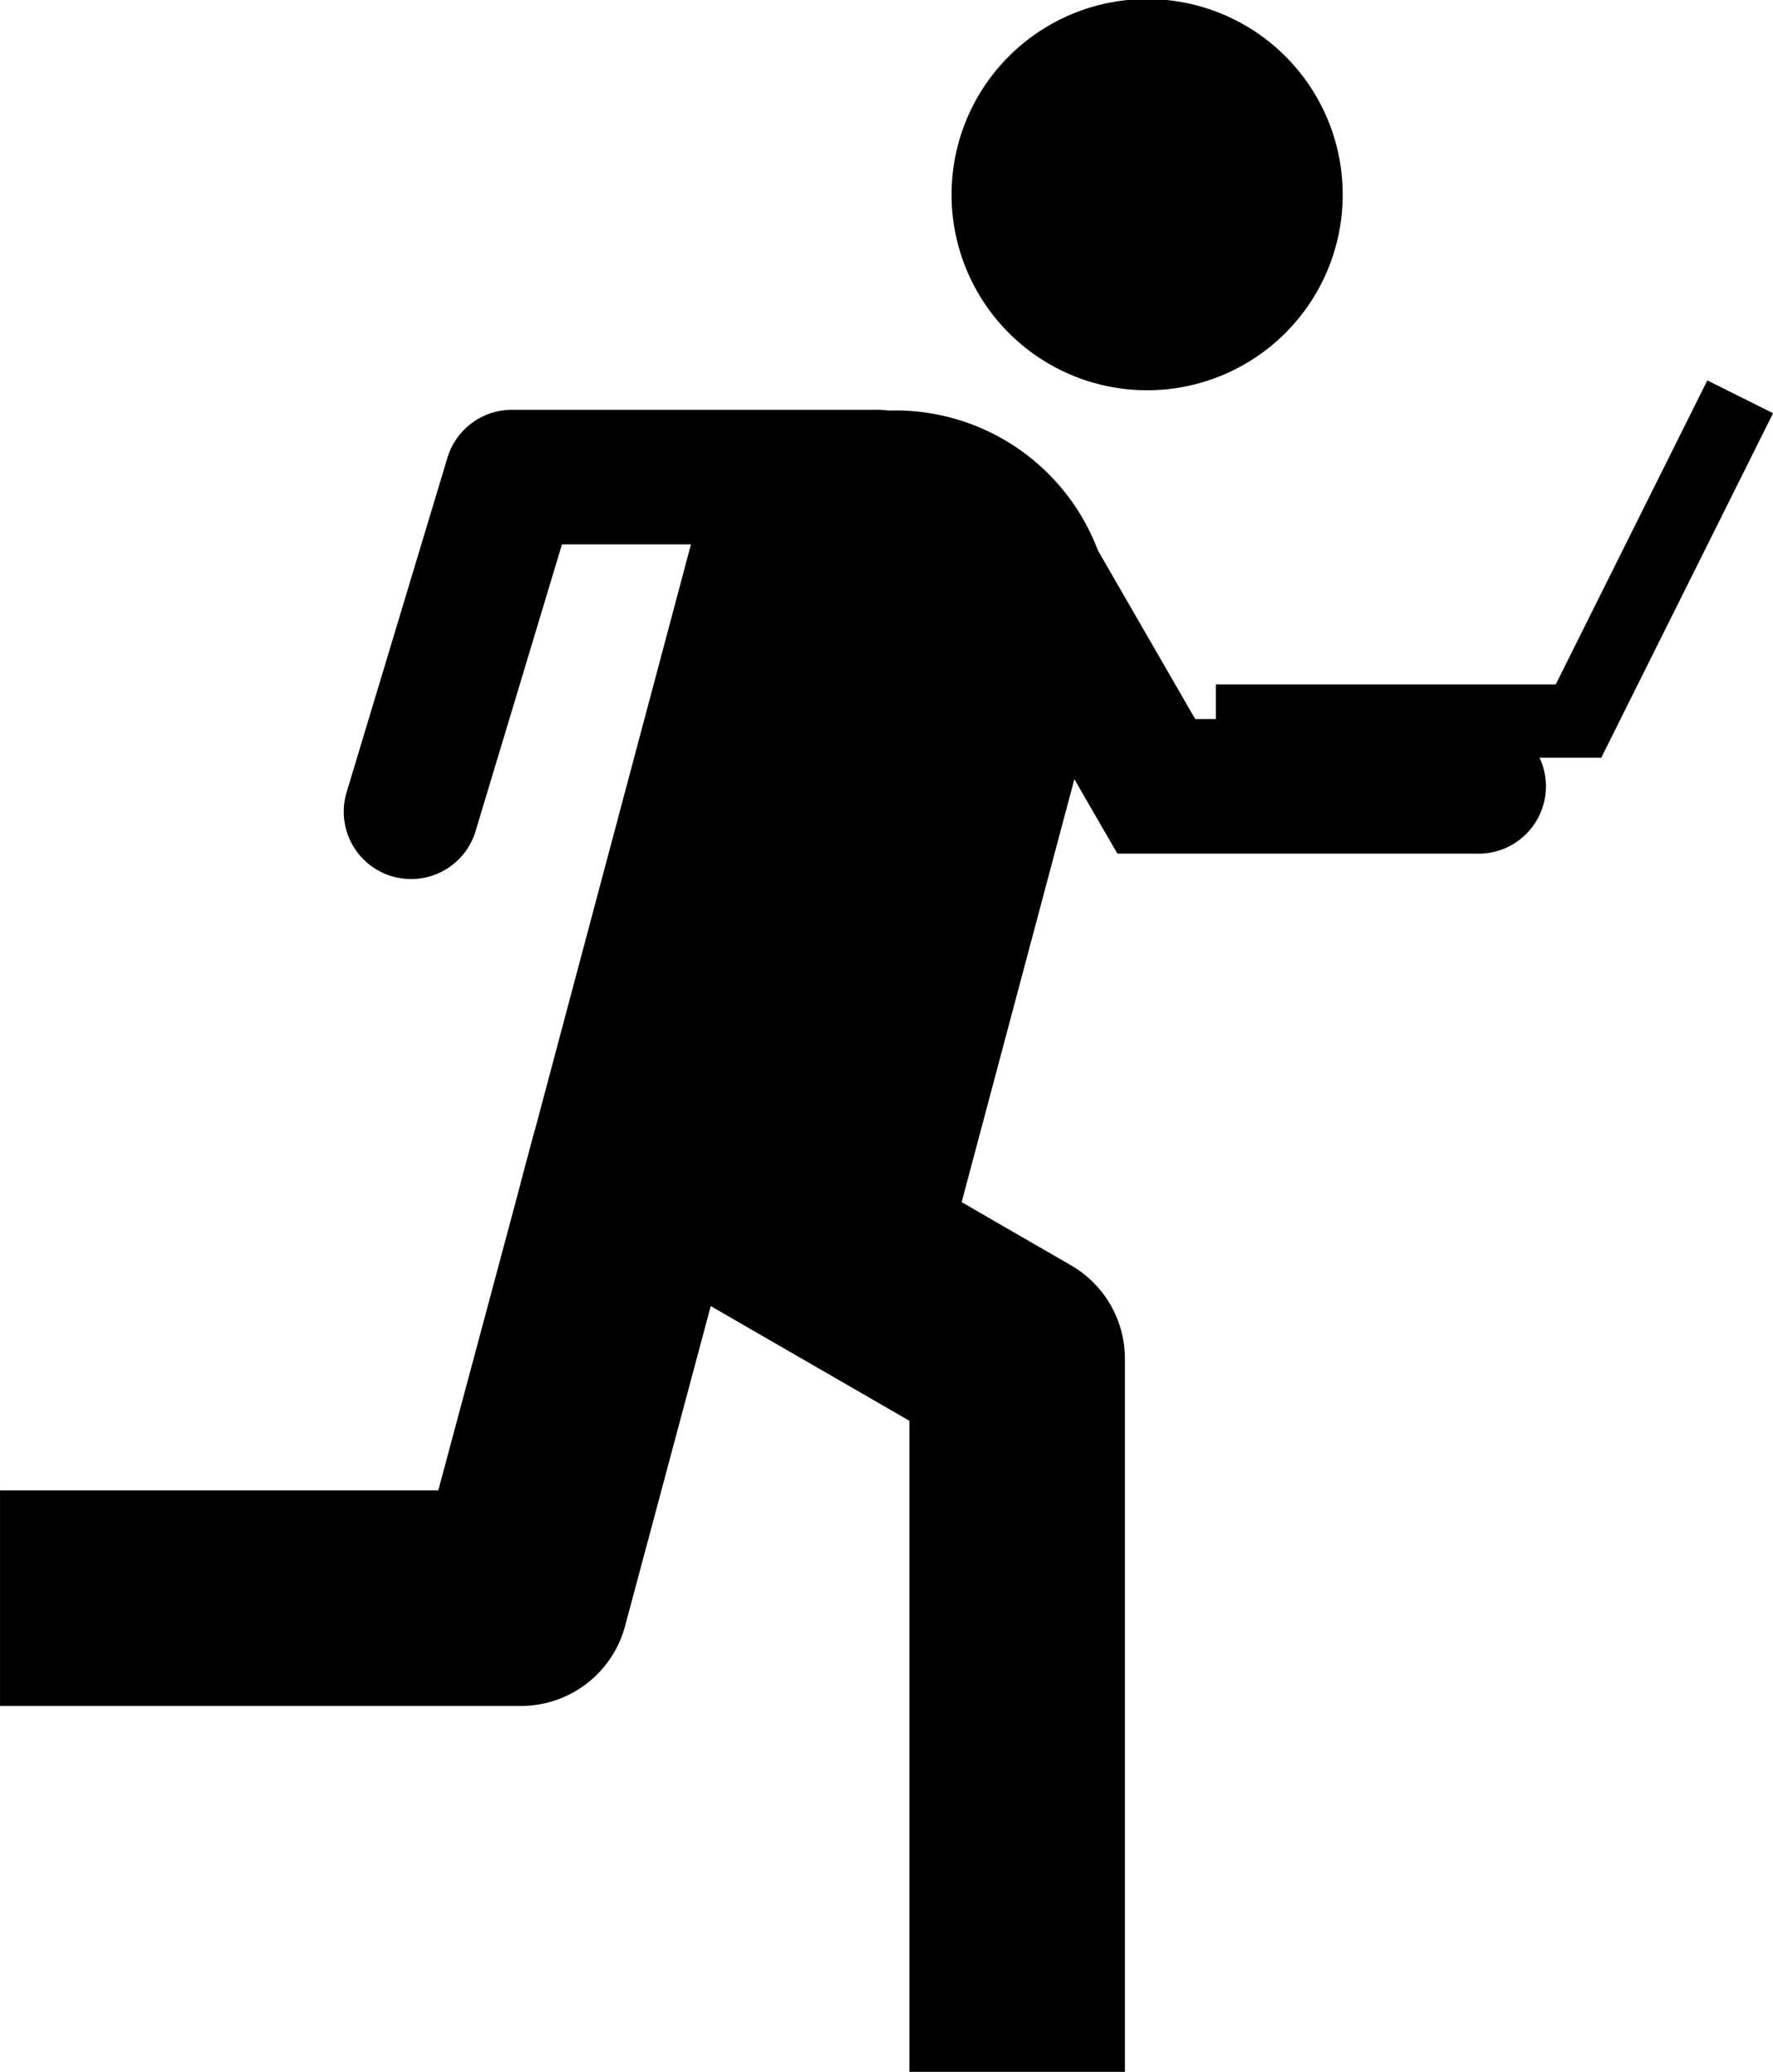 <?xml version="1.0" encoding="UTF-8" standalone="no"?>
<!-- Created with Inkscape (http://www.inkscape.org/) -->
<svg xmlns:rdf="http://www.w3.org/1999/02/22-rdf-syntax-ns#" xmlns="http://www.w3.org/2000/svg" version="1.2" xmlns:cc="http://creativecommons.org/ns#" xmlns:dc="http://purl.org/dc/elements/1.1/" viewBox="0 0 372.57 435.3">
 <defs></defs>
 <path d="m-429.97-502.33z" stroke-miterlimit="4" stroke-width="0" fill="none"/>
 <path style="baseline-shift:baseline;block-progression:tb;color:#000000;direction:ltr;text-indent:0;text-align:start;enable-background:accumulate;text-transform:none;" fill="#000" d="M212.44,99.094a14.149,14.149,0,0,0,-11.6,21.406l29.875,51.781,4.094,7.062h8.156,67.25a14.149,14.149,0,1,0,0,-28.281h-59.062l-25.812-44.719a14.149,14.149,0,0,0,-12.906,-7.25z"/>
 <path style="baseline-shift:baseline;block-progression:tb;color:#000000;direction:ltr;text-indent:0;text-align:start;enable-background:accumulate;text-transform:none;" fill="#000" d="m107.59,86.094a14.149,14.149,0,0,0,-13.562,10.062l-21.188,70.281a14.152,14.152,0,1,0,27.094,8.188l18.156-60.25h65.781a14.149,14.149,0,1,0,0,-28.281h-76.281z"/>
 <path style="baseline-shift:baseline;block-progression:tb;color:#000000;direction:ltr;text-indent:0;text-align:start;enable-background:accumulate;text-transform:none;" fill="#000" d="m112.38,237.44-5.844,21.875-14.438,53.812-69.469,0-22.625,0,0,45.281,22.625,0,86.844,0a22.639,22.639,0,0,0,21.875,-16.781l18.906-70.594,5.875-21.875-43.75-11.719z"/>
 <path style="baseline-shift:baseline;block-progression:tb;color:#000000;direction:ltr;text-indent:0;text-align:start;enable-background:accumulate;text-transform:none;" fill="#000" d="m161.38,229.06-22.625,39.219,52.344,30.219,0,136.78,45.281,0,0-149.84a22.639,22.639,0,0,0,-11.32,-19.6l-63.68-36.78z"/>
 <path fill-rule="nonzero" fill="#000" d="m233.64,131.71a45.476,45.476,0,0,1,-90.952,0,45.476,45.476,0,1,1,90.952,0z"/>
 <path style="baseline-shift:baseline;block-progression:tb;color:#000000;direction:ltr;text-indent:0;text-align:start;enable-background:accumulate;text-transform:none;" fill="#000" d="m145.62,112.78-36.25,136,87.5,23.312,36.25-136-87.5-23.312z"/>
 <path fill-rule="nonzero" fill="#000" d="m282.15,41.097a41.097,41.097,0,0,1,-82.193,0,41.097,41.097,0,1,1,82.193,0z"/>
 <path style="baseline-shift:baseline;block-progression:tb;color:#000000;direction:ltr;text-indent:0;text-align:start;enable-background:accumulate;text-transform:none;" fill="#000" d="m255.5,159.19,0-6.969,0-1.438,0-7,7,0,66.938,0,7,0,0,7,0,1.438,0,6.969-7,0-66.938,0-7,0z"/>
 <path style="baseline-shift:baseline;block-progression:tb;color:#000000;direction:ltr;text-indent:0;text-align:start;enable-background:accumulate;text-transform:none;" fill="#000" d="m336.46,159.24-6.264-3.124-1.286-0.642-6.264-3.124,3.124-6.264,29.878-59.899,3.124-6.264,6.264,3.124,1.286,0.642,6.264,3.124-3.124,6.264-29.878,59.899-3.124,6.264z"/>
</svg>

